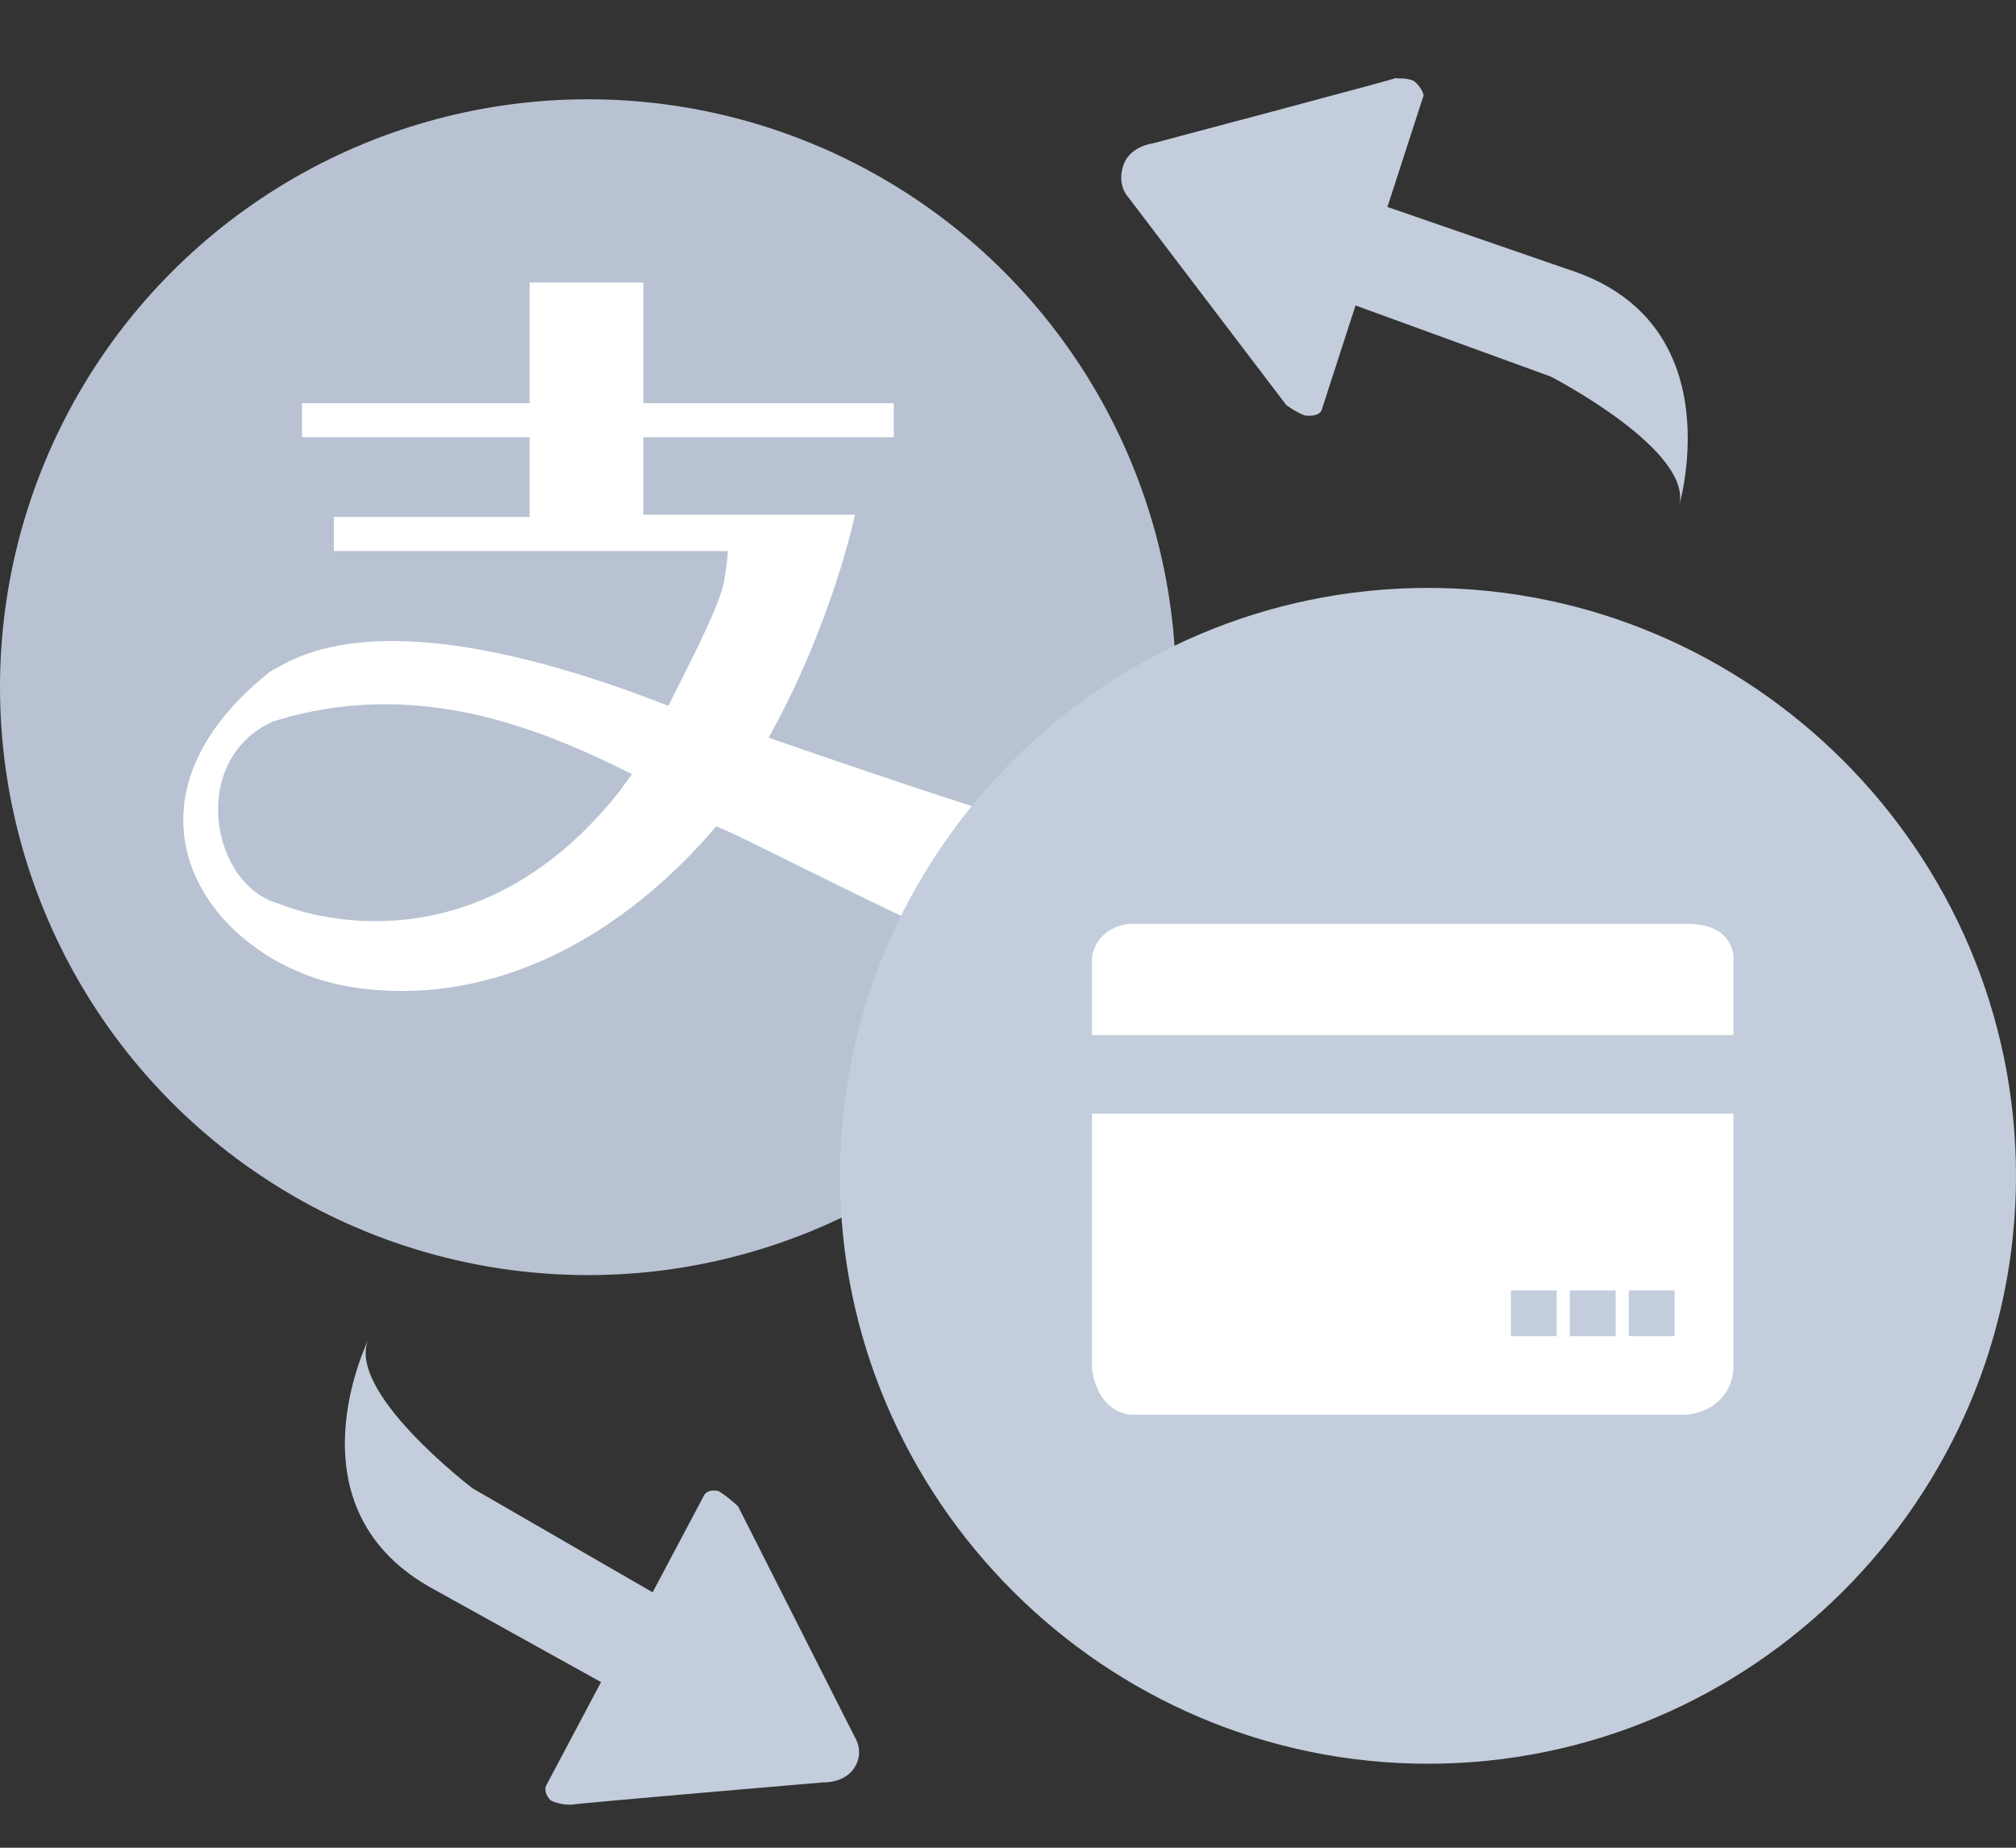 <?xml version="1.0" encoding="UTF-8"?>
<svg width="24px" height="22px" viewBox="0 0 24 22" version="1.1" xmlns="http://www.w3.org/2000/svg" xmlns:xlink="http://www.w3.org/1999/xlink">
    <rect x="0" y="0" width="24" height="22" fill="#333333" stroke="none"/>
    <!-- Generator: Sketch 60 (88103) - https://sketch.com -->
    <title>编组 3备份</title>
    <desc>Created with Sketch.</desc>
    <g id="商户收银台" stroke="none" stroke-width="1" fill="none" fill-rule="evenodd">
        <g id="1备份" transform="translate(-851, -282)">
            <g id="内容" transform="translate(430, 124)">
                <g id="编组-3备份" transform="translate(421, 157)">
                    <g id="编组-2" transform="translate(0, 2.182)">
                        <circle id="椭圆形" fill="#B8C2D2" cx="7" cy="7" r="7"></circle>
                        <path d="M7.388,8.224 C5.681,10.392 3.649,9.715 3.324,9.579 C2.511,9.362 2.24,7.872 3.243,7.411 C4.95,6.87 6.44,7.493 7.524,8.035 C7.443,8.143 7.388,8.224 7.388,8.224 Z M9.15,7.601 C9.908,6.246 10.179,4.946 10.179,4.946 L7.659,4.946 L7.659,4.024 L10.64,4.024 L10.64,3.618 L7.659,3.618 L7.659,2.182 L6.305,2.182 L6.305,3.618 L3.595,3.618 L3.595,4.024 L6.305,4.024 L6.305,4.973 L3.974,4.973 L3.974,5.379 L8.662,5.379 C8.662,5.461 8.662,5.461 8.621,5.731 C8.581,6.002 8.228,6.68 7.957,7.222 C4.489,5.867 3.486,6.68 3.215,6.815 C1.164,8.448 2.52,10.323 4.216,10.575 C5.912,10.826 7.443,9.931 8.526,8.658 C8.743,8.739 9.123,8.942 10.206,9.471 C11.29,9.999 13.079,10.853 13.079,10.853 L13.079,8.821 C12.537,8.766 10.559,8.089 9.15,7.601 Z" id="形状" fill="#FFFFFF" fill-rule="nonzero"></path>
                    </g>
                    <g id="编组-4" transform="translate(10, 8)" fill-rule="nonzero">
                        <path d="M7,0 C3.15,0 0,3.15 0,7 C0,10.85 3.15,14 7,14 C10.85,14 14,10.85 14,7 C14,3.15 10.85,0 7,0 Z" id="Path" fill="#C3CDDC"></path>
                        <path d="M10.636,6.26 L10.636,9.299 C10.636,9.299 10.636,9.766 10.091,9.844 L3.468,9.844 C3.468,9.844 3.078,9.844 3,9.299 L3,6.26 L10.636,6.26 Z M9.234,8.364 L8.688,8.364 L8.688,8.909 L9.234,8.909 L9.234,8.364 Z M8.532,8.364 L7.987,8.364 L7.987,8.909 L8.532,8.909 L8.532,8.364 Z M9.935,8.364 L9.39,8.364 L9.39,8.909 L9.935,8.909 L9.935,8.364 Z M10.091,4 C10.594,4 10.633,4.332 10.636,4.383 L10.636,5.325 L3,5.325 L3,4.39 C3.071,4.035 3.399,4.003 3.458,4 L10.091,4 Z" id="形状结合" fill="#FFFFFF"></path>
                    </g>
                    <path d="M16.464,5.976 L15.267,6.696 C15.267,6.696 15.217,6.775 15.243,6.906 C15.304,7.016 15.36,7.032 15.38,7.068 C15.435,7.084 18.077,8.381 18.077,8.381 C18.077,8.381 18.305,8.537 18.516,8.41 C18.727,8.283 18.716,8.094 18.716,8.094 L18.92,4.987 C18.92,4.987 18.894,4.855 18.833,4.745 C18.716,4.62 18.646,4.662 18.646,4.662 L17.52,5.34 L16.321,3.175 C16.321,3.175 15.598,1.36 16.196,1 C16.196,1 14.316,2.18 15.271,3.905" id="Shape" fill="#C3CDDC" fill-rule="nonzero" transform="translate(16.96, 4.73) rotate(139) translate(-16.96, -4.73) "></path>
                    <path d="M7.476,18.463 L8.672,17.743 C8.672,17.743 8.743,17.7 8.717,17.569 C8.656,17.459 8.525,17.391 8.525,17.391 C8.469,17.376 5.827,16.079 5.827,16.079 C5.827,16.079 5.6,15.923 5.389,16.05 C5.213,16.156 5.224,16.345 5.224,16.345 L5,19.416 C5,19.416 5.046,19.584 5.107,19.694 C5.203,19.783 5.274,19.741 5.274,19.741 L6.399,19.063 L7.598,21.227 C7.598,21.227 8.322,23.043 7.724,23.403 C7.724,23.403 9.604,22.222 8.649,20.497" id="Shape" fill="#C3CDDC" fill-rule="nonzero" transform="translate(6.96, 19.701) rotate(149) translate(-6.96, -19.701) "></path>
                </g>
            </g>
        </g>
    </g>
</svg>